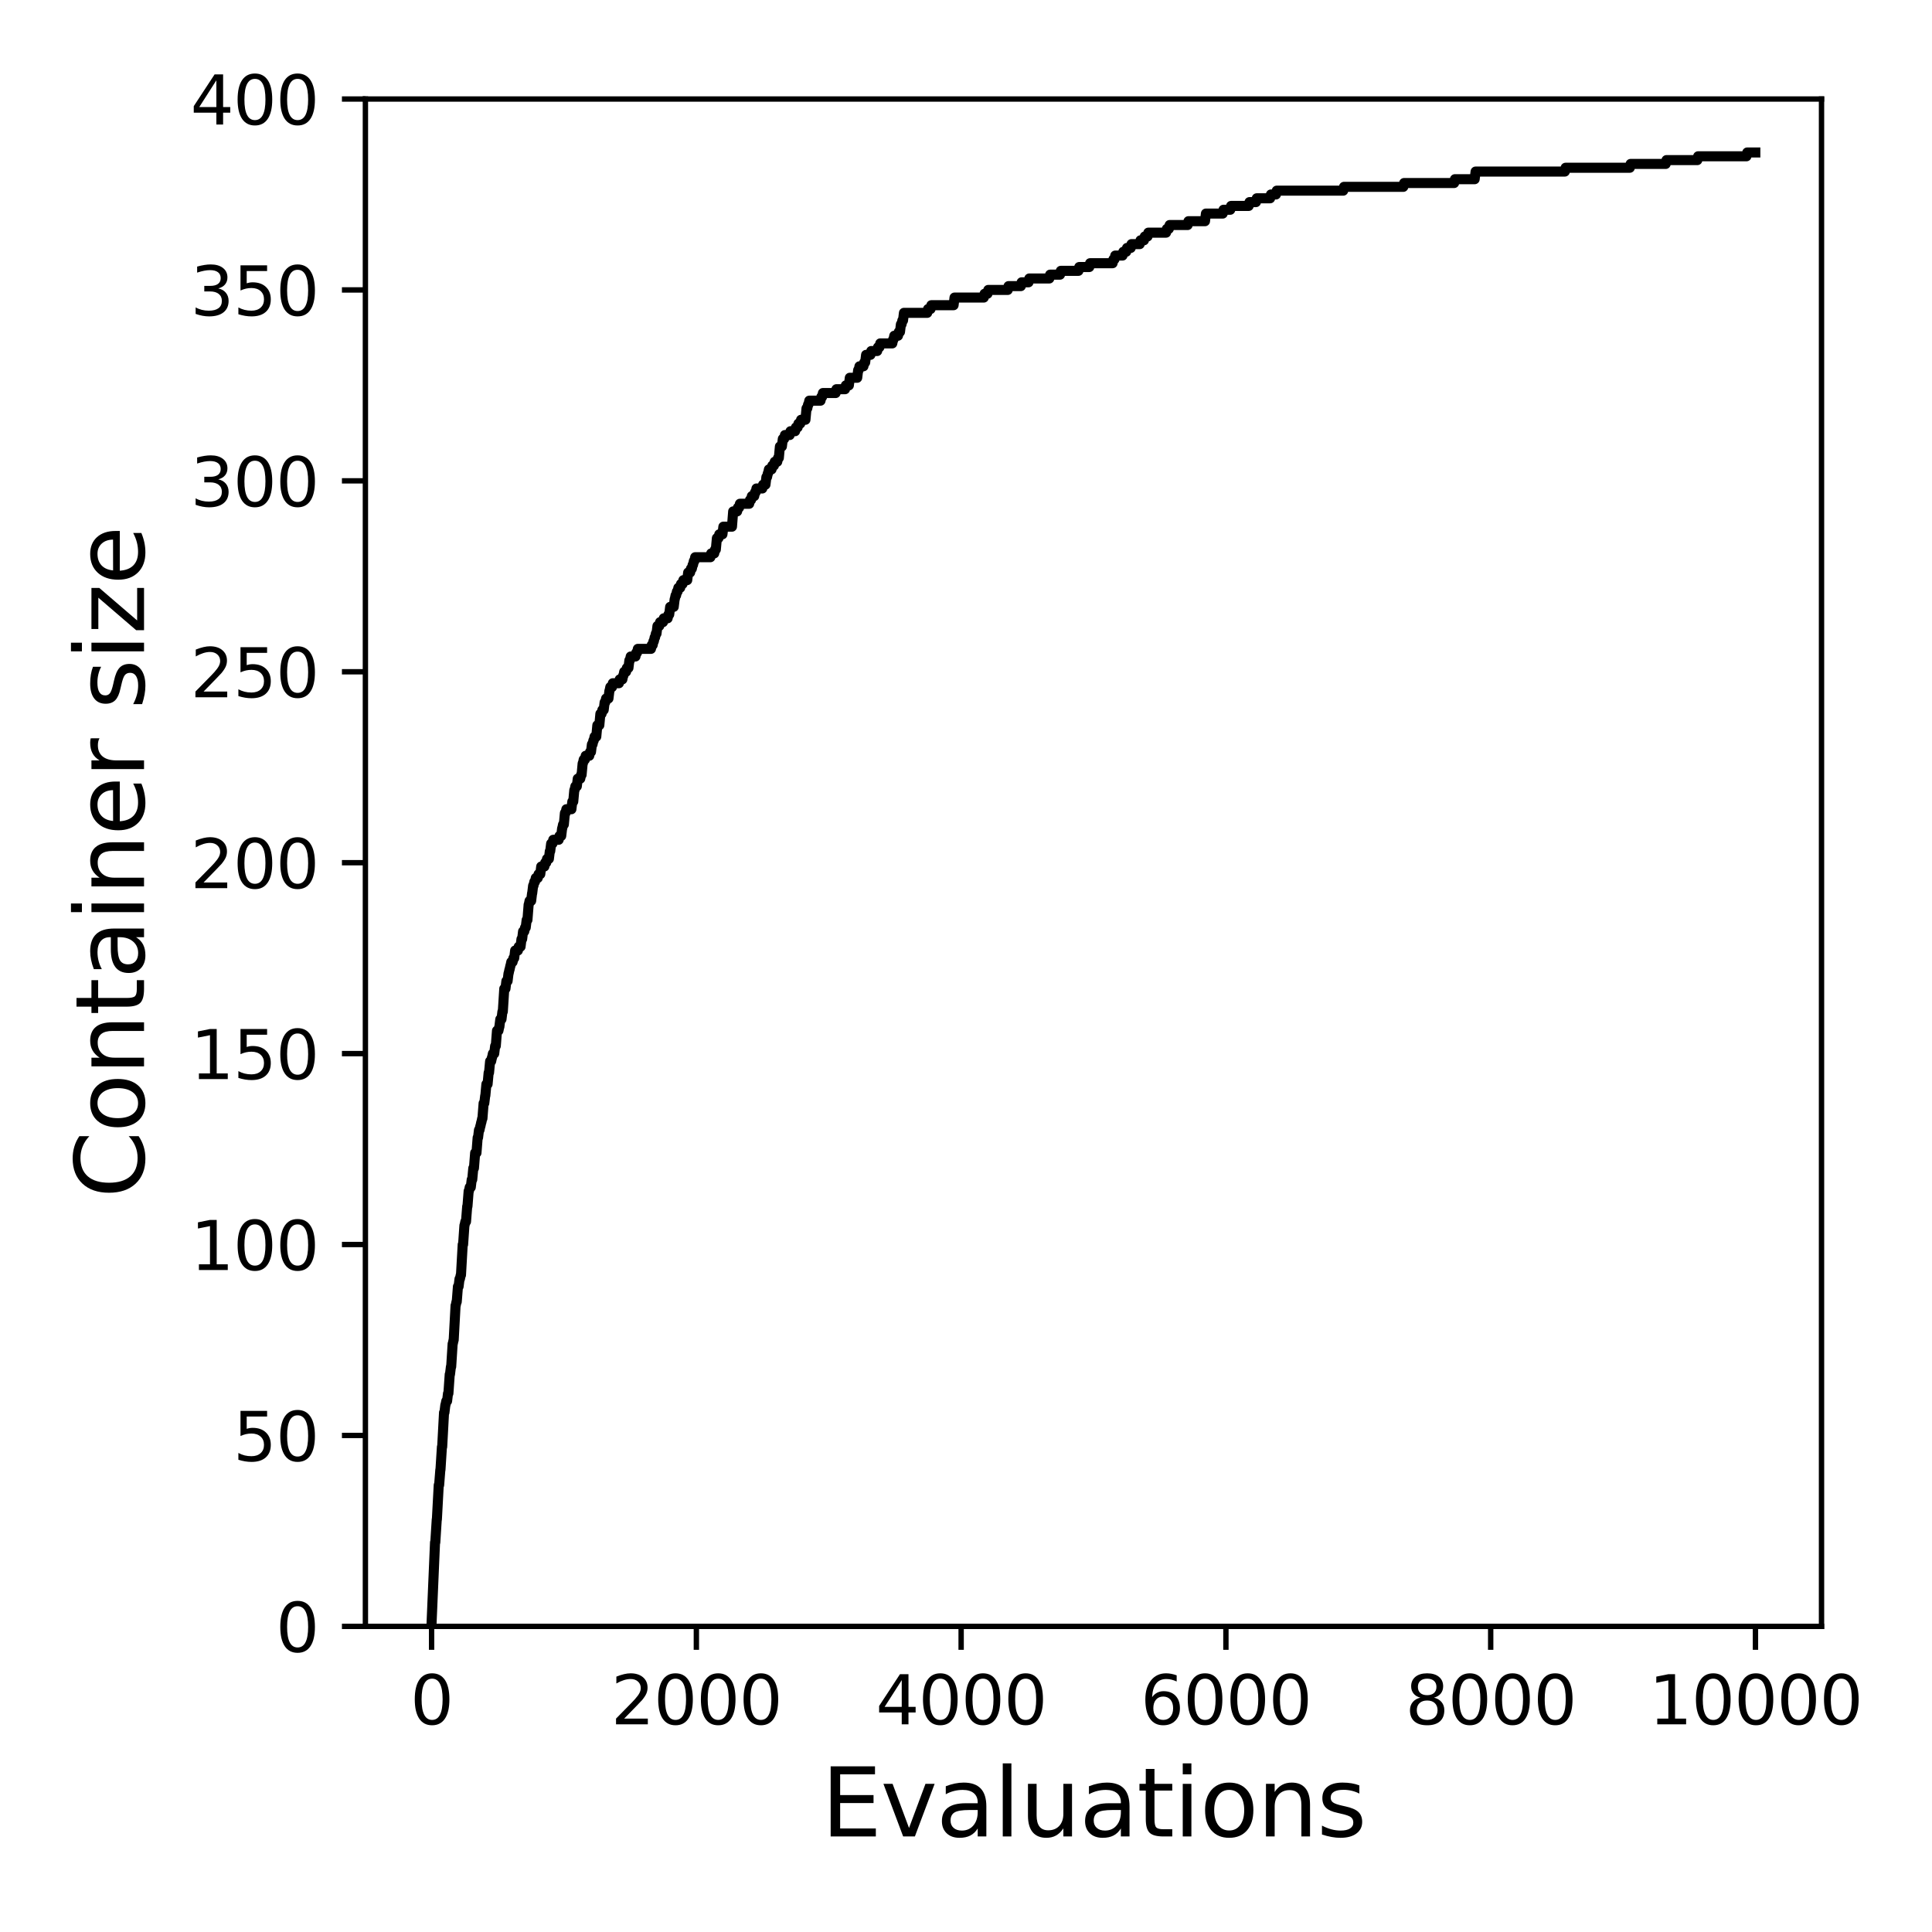 <?xml version="1.0" encoding="utf-8" standalone="no"?>
<!DOCTYPE svg PUBLIC "-//W3C//DTD SVG 1.1//EN"
  "http://www.w3.org/Graphics/SVG/1.1/DTD/svg11.dtd">
<svg xmlns:xlink="http://www.w3.org/1999/xlink" width="288pt" height="288pt" viewBox="0 0 288 288" xmlns="http://www.w3.org/2000/svg" version="1.1">
 <defs>
  <style type="text/css">*{stroke-linejoin: round; stroke-linecap: butt}</style>
 </defs>
 <g id="figure_1">
  <g id="patch_1">
   <path d="M 0 288 
L 288 288 
L 288 0 
L 0 0 
z
" style="fill: #ffffff"/>
  </g>
  <g id="axes_1">
   <g id="patch_2">
    <path d="M 54.47 242.44 
L 271.53 242.44 
L 271.53 14.76 
L 54.47 14.76 
z
" style="fill: #ffffff"/>
   </g>
   <g id="matplotlib.axis_1">
    <g id="xtick_1">
     <g id="line2d_1">
      <defs>
       <path id="md9503cc450" d="M 0 0 
L 0 3.5 
" style="stroke: #000000; stroke-width: 0.8"/>
      </defs>
      <g>
       <use xlink:href="#md9503cc450" x="64.336" y="242.44" style="stroke: #000000; stroke-width: 0.8"/>
      </g>
     </g>
     <g id="text_1">
      <!-- 0 -->
      <g transform="translate(61.155 257.038) scale(0.1 -0.1)">
       <defs>
        <path id="DejaVuSans-30" d="M 2034 4250 
Q 1547 4250 1301 3770 
Q 1056 3291 1056 2328 
Q 1056 1369 1301 889 
Q 1547 409 2034 409 
Q 2525 409 2770 889 
Q 3016 1369 3016 2328 
Q 3016 3291 2770 3770 
Q 2525 4250 2034 4250 
z
M 2034 4750 
Q 2819 4750 3233 4129 
Q 3647 3509 3647 2328 
Q 3647 1150 3233 529 
Q 2819 -91 2034 -91 
Q 1250 -91 836 529 
Q 422 1150 422 2328 
Q 422 3509 836 4129 
Q 1250 4750 2034 4750 
z
" transform="scale(0.016)"/>
       </defs>
       <use xlink:href="#DejaVuSans-30"/>
      </g>
     </g>
    </g>
    <g id="xtick_2">
     <g id="line2d_2">
      <g>
       <use xlink:href="#md9503cc450" x="103.806" y="242.44" style="stroke: #000000; stroke-width: 0.8"/>
      </g>
     </g>
     <g id="text_2">
      <!-- 2000 -->
      <g transform="translate(91.081 257.038) scale(0.1 -0.1)">
       <defs>
        <path id="DejaVuSans-32" d="M 1228 531 
L 3431 531 
L 3431 0 
L 469 0 
L 469 531 
Q 828 903 1448 1529 
Q 2069 2156 2228 2338 
Q 2531 2678 2651 2914 
Q 2772 3150 2772 3378 
Q 2772 3750 2511 3984 
Q 2250 4219 1831 4219 
Q 1534 4219 1204 4116 
Q 875 4013 500 3803 
L 500 4441 
Q 881 4594 1212 4672 
Q 1544 4750 1819 4750 
Q 2544 4750 2975 4387 
Q 3406 4025 3406 3419 
Q 3406 3131 3298 2873 
Q 3191 2616 2906 2266 
Q 2828 2175 2409 1742 
Q 1991 1309 1228 531 
z
" transform="scale(0.016)"/>
       </defs>
       <use xlink:href="#DejaVuSans-32"/>
       <use xlink:href="#DejaVuSans-30" x="63.623"/>
       <use xlink:href="#DejaVuSans-30" x="127.246"/>
       <use xlink:href="#DejaVuSans-30" x="190.869"/>
      </g>
     </g>
    </g>
    <g id="xtick_3">
     <g id="line2d_3">
      <g>
       <use xlink:href="#md9503cc450" x="143.275" y="242.44" style="stroke: #000000; stroke-width: 0.8"/>
      </g>
     </g>
     <g id="text_3">
      <!-- 4000 -->
      <g transform="translate(130.55 257.038) scale(0.1 -0.1)">
       <defs>
        <path id="DejaVuSans-34" d="M 2419 4116 
L 825 1625 
L 2419 1625 
L 2419 4116 
z
M 2253 4666 
L 3047 4666 
L 3047 1625 
L 3713 1625 
L 3713 1100 
L 3047 1100 
L 3047 0 
L 2419 0 
L 2419 1100 
L 313 1100 
L 313 1709 
L 2253 4666 
z
" transform="scale(0.016)"/>
       </defs>
       <use xlink:href="#DejaVuSans-34"/>
       <use xlink:href="#DejaVuSans-30" x="63.623"/>
       <use xlink:href="#DejaVuSans-30" x="127.246"/>
       <use xlink:href="#DejaVuSans-30" x="190.869"/>
      </g>
     </g>
    </g>
    <g id="xtick_4">
     <g id="line2d_4">
      <g>
       <use xlink:href="#md9503cc450" x="182.745" y="242.44" style="stroke: #000000; stroke-width: 0.8"/>
      </g>
     </g>
     <g id="text_4">
      <!-- 6000 -->
      <g transform="translate(170.02 257.038) scale(0.1 -0.1)">
       <defs>
        <path id="DejaVuSans-36" d="M 2113 2584 
Q 1688 2584 1439 2293 
Q 1191 2003 1191 1497 
Q 1191 994 1439 701 
Q 1688 409 2113 409 
Q 2538 409 2786 701 
Q 3034 994 3034 1497 
Q 3034 2003 2786 2293 
Q 2538 2584 2113 2584 
z
M 3366 4563 
L 3366 3988 
Q 3128 4100 2886 4159 
Q 2644 4219 2406 4219 
Q 1781 4219 1451 3797 
Q 1122 3375 1075 2522 
Q 1259 2794 1537 2939 
Q 1816 3084 2150 3084 
Q 2853 3084 3261 2657 
Q 3669 2231 3669 1497 
Q 3669 778 3244 343 
Q 2819 -91 2113 -91 
Q 1303 -91 875 529 
Q 447 1150 447 2328 
Q 447 3434 972 4092 
Q 1497 4750 2381 4750 
Q 2619 4750 2861 4703 
Q 3103 4656 3366 4563 
z
" transform="scale(0.016)"/>
       </defs>
       <use xlink:href="#DejaVuSans-36"/>
       <use xlink:href="#DejaVuSans-30" x="63.623"/>
       <use xlink:href="#DejaVuSans-30" x="127.246"/>
       <use xlink:href="#DejaVuSans-30" x="190.869"/>
      </g>
     </g>
    </g>
    <g id="xtick_5">
     <g id="line2d_5">
      <g>
       <use xlink:href="#md9503cc450" x="222.214" y="242.44" style="stroke: #000000; stroke-width: 0.8"/>
      </g>
     </g>
     <g id="text_5">
      <!-- 8000 -->
      <g transform="translate(209.489 257.038) scale(0.1 -0.1)">
       <defs>
        <path id="DejaVuSans-38" d="M 2034 2216 
Q 1584 2216 1326 1975 
Q 1069 1734 1069 1313 
Q 1069 891 1326 650 
Q 1584 409 2034 409 
Q 2484 409 2743 651 
Q 3003 894 3003 1313 
Q 3003 1734 2745 1975 
Q 2488 2216 2034 2216 
z
M 1403 2484 
Q 997 2584 770 2862 
Q 544 3141 544 3541 
Q 544 4100 942 4425 
Q 1341 4750 2034 4750 
Q 2731 4750 3128 4425 
Q 3525 4100 3525 3541 
Q 3525 3141 3298 2862 
Q 3072 2584 2669 2484 
Q 3125 2378 3379 2068 
Q 3634 1759 3634 1313 
Q 3634 634 3220 271 
Q 2806 -91 2034 -91 
Q 1263 -91 848 271 
Q 434 634 434 1313 
Q 434 1759 690 2068 
Q 947 2378 1403 2484 
z
M 1172 3481 
Q 1172 3119 1398 2916 
Q 1625 2713 2034 2713 
Q 2441 2713 2670 2916 
Q 2900 3119 2900 3481 
Q 2900 3844 2670 4047 
Q 2441 4250 2034 4250 
Q 1625 4250 1398 4047 
Q 1172 3844 1172 3481 
z
" transform="scale(0.016)"/>
       </defs>
       <use xlink:href="#DejaVuSans-38"/>
       <use xlink:href="#DejaVuSans-30" x="63.623"/>
       <use xlink:href="#DejaVuSans-30" x="127.246"/>
       <use xlink:href="#DejaVuSans-30" x="190.869"/>
      </g>
     </g>
    </g>
    <g id="xtick_6">
     <g id="line2d_6">
      <g>
       <use xlink:href="#md9503cc450" x="261.684" y="242.44" style="stroke: #000000; stroke-width: 0.8"/>
      </g>
     </g>
     <g id="text_6">
      <!-- 10000 -->
      <g transform="translate(245.777 257.038) scale(0.1 -0.1)">
       <defs>
        <path id="DejaVuSans-31" d="M 794 531 
L 1825 531 
L 1825 4091 
L 703 3866 
L 703 4441 
L 1819 4666 
L 2450 4666 
L 2450 531 
L 3481 531 
L 3481 0 
L 794 0 
L 794 531 
z
" transform="scale(0.016)"/>
       </defs>
       <use xlink:href="#DejaVuSans-31"/>
       <use xlink:href="#DejaVuSans-30" x="63.623"/>
       <use xlink:href="#DejaVuSans-30" x="127.246"/>
       <use xlink:href="#DejaVuSans-30" x="190.869"/>
       <use xlink:href="#DejaVuSans-30" x="254.492"/>
      </g>
     </g>
    </g>
    <g id="text_7">
     <!-- Evaluations -->
     <g transform="translate(122.419 273.756) scale(0.14 -0.14)">
      <defs>
       <path id="DejaVuSans-45" d="M 628 4666 
L 3578 4666 
L 3578 4134 
L 1259 4134 
L 1259 2753 
L 3481 2753 
L 3481 2222 
L 1259 2222 
L 1259 531 
L 3634 531 
L 3634 0 
L 628 0 
L 628 4666 
z
" transform="scale(0.016)"/>
       <path id="DejaVuSans-76" d="M 191 3500 
L 800 3500 
L 1894 563 
L 2988 3500 
L 3597 3500 
L 2284 0 
L 1503 0 
L 191 3500 
z
" transform="scale(0.016)"/>
       <path id="DejaVuSans-61" d="M 2194 1759 
Q 1497 1759 1228 1600 
Q 959 1441 959 1056 
Q 959 750 1161 570 
Q 1363 391 1709 391 
Q 2188 391 2477 730 
Q 2766 1069 2766 1631 
L 2766 1759 
L 2194 1759 
z
M 3341 1997 
L 3341 0 
L 2766 0 
L 2766 531 
Q 2569 213 2275 61 
Q 1981 -91 1556 -91 
Q 1019 -91 701 211 
Q 384 513 384 1019 
Q 384 1609 779 1909 
Q 1175 2209 1959 2209 
L 2766 2209 
L 2766 2266 
Q 2766 2663 2505 2880 
Q 2244 3097 1772 3097 
Q 1472 3097 1187 3025 
Q 903 2953 641 2809 
L 641 3341 
Q 956 3463 1253 3523 
Q 1550 3584 1831 3584 
Q 2591 3584 2966 3190 
Q 3341 2797 3341 1997 
z
" transform="scale(0.016)"/>
       <path id="DejaVuSans-6c" d="M 603 4863 
L 1178 4863 
L 1178 0 
L 603 0 
L 603 4863 
z
" transform="scale(0.016)"/>
       <path id="DejaVuSans-75" d="M 544 1381 
L 544 3500 
L 1119 3500 
L 1119 1403 
Q 1119 906 1312 657 
Q 1506 409 1894 409 
Q 2359 409 2629 706 
Q 2900 1003 2900 1516 
L 2900 3500 
L 3475 3500 
L 3475 0 
L 2900 0 
L 2900 538 
Q 2691 219 2414 64 
Q 2138 -91 1772 -91 
Q 1169 -91 856 284 
Q 544 659 544 1381 
z
M 1991 3584 
L 1991 3584 
z
" transform="scale(0.016)"/>
       <path id="DejaVuSans-74" d="M 1172 4494 
L 1172 3500 
L 2356 3500 
L 2356 3053 
L 1172 3053 
L 1172 1153 
Q 1172 725 1289 603 
Q 1406 481 1766 481 
L 2356 481 
L 2356 0 
L 1766 0 
Q 1100 0 847 248 
Q 594 497 594 1153 
L 594 3053 
L 172 3053 
L 172 3500 
L 594 3500 
L 594 4494 
L 1172 4494 
z
" transform="scale(0.016)"/>
       <path id="DejaVuSans-69" d="M 603 3500 
L 1178 3500 
L 1178 0 
L 603 0 
L 603 3500 
z
M 603 4863 
L 1178 4863 
L 1178 4134 
L 603 4134 
L 603 4863 
z
" transform="scale(0.016)"/>
       <path id="DejaVuSans-6f" d="M 1959 3097 
Q 1497 3097 1228 2736 
Q 959 2375 959 1747 
Q 959 1119 1226 758 
Q 1494 397 1959 397 
Q 2419 397 2687 759 
Q 2956 1122 2956 1747 
Q 2956 2369 2687 2733 
Q 2419 3097 1959 3097 
z
M 1959 3584 
Q 2709 3584 3137 3096 
Q 3566 2609 3566 1747 
Q 3566 888 3137 398 
Q 2709 -91 1959 -91 
Q 1206 -91 779 398 
Q 353 888 353 1747 
Q 353 2609 779 3096 
Q 1206 3584 1959 3584 
z
" transform="scale(0.016)"/>
       <path id="DejaVuSans-6e" d="M 3513 2113 
L 3513 0 
L 2938 0 
L 2938 2094 
Q 2938 2591 2744 2837 
Q 2550 3084 2163 3084 
Q 1697 3084 1428 2787 
Q 1159 2491 1159 1978 
L 1159 0 
L 581 0 
L 581 3500 
L 1159 3500 
L 1159 2956 
Q 1366 3272 1645 3428 
Q 1925 3584 2291 3584 
Q 2894 3584 3203 3211 
Q 3513 2838 3513 2113 
z
" transform="scale(0.016)"/>
       <path id="DejaVuSans-73" d="M 2834 3397 
L 2834 2853 
Q 2591 2978 2328 3040 
Q 2066 3103 1784 3103 
Q 1356 3103 1142 2972 
Q 928 2841 928 2578 
Q 928 2378 1081 2264 
Q 1234 2150 1697 2047 
L 1894 2003 
Q 2506 1872 2764 1633 
Q 3022 1394 3022 966 
Q 3022 478 2636 193 
Q 2250 -91 1575 -91 
Q 1294 -91 989 -36 
Q 684 19 347 128 
L 347 722 
Q 666 556 975 473 
Q 1284 391 1588 391 
Q 1994 391 2212 530 
Q 2431 669 2431 922 
Q 2431 1156 2273 1281 
Q 2116 1406 1581 1522 
L 1381 1569 
Q 847 1681 609 1914 
Q 372 2147 372 2553 
Q 372 3047 722 3315 
Q 1072 3584 1716 3584 
Q 2034 3584 2315 3537 
Q 2597 3491 2834 3397 
z
" transform="scale(0.016)"/>
      </defs>
      <use xlink:href="#DejaVuSans-45"/>
      <use xlink:href="#DejaVuSans-76" x="63.184"/>
      <use xlink:href="#DejaVuSans-61" x="122.363"/>
      <use xlink:href="#DejaVuSans-6c" x="183.643"/>
      <use xlink:href="#DejaVuSans-75" x="211.426"/>
      <use xlink:href="#DejaVuSans-61" x="274.805"/>
      <use xlink:href="#DejaVuSans-74" x="336.084"/>
      <use xlink:href="#DejaVuSans-69" x="375.293"/>
      <use xlink:href="#DejaVuSans-6f" x="403.076"/>
      <use xlink:href="#DejaVuSans-6e" x="464.258"/>
      <use xlink:href="#DejaVuSans-73" x="527.637"/>
     </g>
    </g>
   </g>
   <g id="matplotlib.axis_2">
    <g id="ytick_1">
     <g id="line2d_7">
      <defs>
       <path id="m25b73a8ec0" d="M 0 0 
L -3.5 0 
" style="stroke: #000000; stroke-width: 0.8"/>
      </defs>
      <g>
       <use xlink:href="#m25b73a8ec0" x="54.47" y="242.44" style="stroke: #000000; stroke-width: 0.8"/>
      </g>
     </g>
     <g id="text_8">
      <!-- 0 -->
      <g transform="translate(41.108 246.239) scale(0.1 -0.1)">
       <use xlink:href="#DejaVuSans-30"/>
      </g>
     </g>
    </g>
    <g id="ytick_2">
     <g id="line2d_8">
      <g>
       <use xlink:href="#m25b73a8ec0" x="54.47" y="213.98" style="stroke: #000000; stroke-width: 0.8"/>
      </g>
     </g>
     <g id="text_9">
      <!-- 50 -->
      <g transform="translate(34.745 217.779) scale(0.1 -0.1)">
       <defs>
        <path id="DejaVuSans-35" d="M 691 4666 
L 3169 4666 
L 3169 4134 
L 1269 4134 
L 1269 2991 
Q 1406 3038 1543 3061 
Q 1681 3084 1819 3084 
Q 2600 3084 3056 2656 
Q 3513 2228 3513 1497 
Q 3513 744 3044 326 
Q 2575 -91 1722 -91 
Q 1428 -91 1123 -41 
Q 819 9 494 109 
L 494 744 
Q 775 591 1075 516 
Q 1375 441 1709 441 
Q 2250 441 2565 725 
Q 2881 1009 2881 1497 
Q 2881 1984 2565 2268 
Q 2250 2553 1709 2553 
Q 1456 2553 1204 2497 
Q 953 2441 691 2322 
L 691 4666 
z
" transform="scale(0.016)"/>
       </defs>
       <use xlink:href="#DejaVuSans-35"/>
       <use xlink:href="#DejaVuSans-30" x="63.623"/>
      </g>
     </g>
    </g>
    <g id="ytick_3">
     <g id="line2d_9">
      <g>
       <use xlink:href="#m25b73a8ec0" x="54.47" y="185.52" style="stroke: #000000; stroke-width: 0.8"/>
      </g>
     </g>
     <g id="text_10">
      <!-- 100 -->
      <g transform="translate(28.383 189.319) scale(0.1 -0.1)">
       <use xlink:href="#DejaVuSans-31"/>
       <use xlink:href="#DejaVuSans-30" x="63.623"/>
       <use xlink:href="#DejaVuSans-30" x="127.246"/>
      </g>
     </g>
    </g>
    <g id="ytick_4">
     <g id="line2d_10">
      <g>
       <use xlink:href="#m25b73a8ec0" x="54.47" y="157.06" style="stroke: #000000; stroke-width: 0.8"/>
      </g>
     </g>
     <g id="text_11">
      <!-- 150 -->
      <g transform="translate(28.383 160.859) scale(0.1 -0.1)">
       <use xlink:href="#DejaVuSans-31"/>
       <use xlink:href="#DejaVuSans-35" x="63.623"/>
       <use xlink:href="#DejaVuSans-30" x="127.246"/>
      </g>
     </g>
    </g>
    <g id="ytick_5">
     <g id="line2d_11">
      <g>
       <use xlink:href="#m25b73a8ec0" x="54.47" y="128.6" style="stroke: #000000; stroke-width: 0.8"/>
      </g>
     </g>
     <g id="text_12">
      <!-- 200 -->
      <g transform="translate(28.383 132.399) scale(0.1 -0.1)">
       <use xlink:href="#DejaVuSans-32"/>
       <use xlink:href="#DejaVuSans-30" x="63.623"/>
       <use xlink:href="#DejaVuSans-30" x="127.246"/>
      </g>
     </g>
    </g>
    <g id="ytick_6">
     <g id="line2d_12">
      <g>
       <use xlink:href="#m25b73a8ec0" x="54.47" y="100.14" style="stroke: #000000; stroke-width: 0.8"/>
      </g>
     </g>
     <g id="text_13">
      <!-- 250 -->
      <g transform="translate(28.383 103.939) scale(0.1 -0.1)">
       <use xlink:href="#DejaVuSans-32"/>
       <use xlink:href="#DejaVuSans-35" x="63.623"/>
       <use xlink:href="#DejaVuSans-30" x="127.246"/>
      </g>
     </g>
    </g>
    <g id="ytick_7">
     <g id="line2d_13">
      <g>
       <use xlink:href="#m25b73a8ec0" x="54.47" y="71.68" style="stroke: #000000; stroke-width: 0.8"/>
      </g>
     </g>
     <g id="text_14">
      <!-- 300 -->
      <g transform="translate(28.383 75.479) scale(0.1 -0.1)">
       <defs>
        <path id="DejaVuSans-33" d="M 2597 2516 
Q 3050 2419 3304 2112 
Q 3559 1806 3559 1356 
Q 3559 666 3084 287 
Q 2609 -91 1734 -91 
Q 1441 -91 1130 -33 
Q 819 25 488 141 
L 488 750 
Q 750 597 1062 519 
Q 1375 441 1716 441 
Q 2309 441 2620 675 
Q 2931 909 2931 1356 
Q 2931 1769 2642 2001 
Q 2353 2234 1838 2234 
L 1294 2234 
L 1294 2753 
L 1863 2753 
Q 2328 2753 2575 2939 
Q 2822 3125 2822 3475 
Q 2822 3834 2567 4026 
Q 2313 4219 1838 4219 
Q 1578 4219 1281 4162 
Q 984 4106 628 3988 
L 628 4550 
Q 988 4650 1302 4700 
Q 1616 4750 1894 4750 
Q 2613 4750 3031 4423 
Q 3450 4097 3450 3541 
Q 3450 3153 3228 2886 
Q 3006 2619 2597 2516 
z
" transform="scale(0.016)"/>
       </defs>
       <use xlink:href="#DejaVuSans-33"/>
       <use xlink:href="#DejaVuSans-30" x="63.623"/>
       <use xlink:href="#DejaVuSans-30" x="127.246"/>
      </g>
     </g>
    </g>
    <g id="ytick_8">
     <g id="line2d_14">
      <g>
       <use xlink:href="#m25b73a8ec0" x="54.47" y="43.22" style="stroke: #000000; stroke-width: 0.8"/>
      </g>
     </g>
     <g id="text_15">
      <!-- 350 -->
      <g transform="translate(28.383 47.019) scale(0.1 -0.1)">
       <use xlink:href="#DejaVuSans-33"/>
       <use xlink:href="#DejaVuSans-35" x="63.623"/>
       <use xlink:href="#DejaVuSans-30" x="127.246"/>
      </g>
     </g>
    </g>
    <g id="ytick_9">
     <g id="line2d_15">
      <g>
       <use xlink:href="#m25b73a8ec0" x="54.47" y="14.76" style="stroke: #000000; stroke-width: 0.8"/>
      </g>
     </g>
     <g id="text_16">
      <!-- 400 -->
      <g transform="translate(28.383 18.559) scale(0.1 -0.1)">
       <use xlink:href="#DejaVuSans-34"/>
       <use xlink:href="#DejaVuSans-30" x="63.623"/>
       <use xlink:href="#DejaVuSans-30" x="127.246"/>
      </g>
     </g>
    </g>
    <g id="text_17">
     <!-- Container size -->
     <g transform="translate(21.471 178.604) rotate(-90) scale(0.14 -0.14)">
      <defs>
       <path id="DejaVuSans-43" d="M 4122 4306 
L 4122 3641 
Q 3803 3938 3442 4084 
Q 3081 4231 2675 4231 
Q 1875 4231 1450 3742 
Q 1025 3253 1025 2328 
Q 1025 1406 1450 917 
Q 1875 428 2675 428 
Q 3081 428 3442 575 
Q 3803 722 4122 1019 
L 4122 359 
Q 3791 134 3420 21 
Q 3050 -91 2638 -91 
Q 1578 -91 968 557 
Q 359 1206 359 2328 
Q 359 3453 968 4101 
Q 1578 4750 2638 4750 
Q 3056 4750 3426 4639 
Q 3797 4528 4122 4306 
z
" transform="scale(0.016)"/>
       <path id="DejaVuSans-65" d="M 3597 1894 
L 3597 1613 
L 953 1613 
Q 991 1019 1311 708 
Q 1631 397 2203 397 
Q 2534 397 2845 478 
Q 3156 559 3463 722 
L 3463 178 
Q 3153 47 2828 -22 
Q 2503 -91 2169 -91 
Q 1331 -91 842 396 
Q 353 884 353 1716 
Q 353 2575 817 3079 
Q 1281 3584 2069 3584 
Q 2775 3584 3186 3129 
Q 3597 2675 3597 1894 
z
M 3022 2063 
Q 3016 2534 2758 2815 
Q 2500 3097 2075 3097 
Q 1594 3097 1305 2825 
Q 1016 2553 972 2059 
L 3022 2063 
z
" transform="scale(0.016)"/>
       <path id="DejaVuSans-72" d="M 2631 2963 
Q 2534 3019 2420 3045 
Q 2306 3072 2169 3072 
Q 1681 3072 1420 2755 
Q 1159 2438 1159 1844 
L 1159 0 
L 581 0 
L 581 3500 
L 1159 3500 
L 1159 2956 
Q 1341 3275 1631 3429 
Q 1922 3584 2338 3584 
Q 2397 3584 2469 3576 
Q 2541 3569 2628 3553 
L 2631 2963 
z
" transform="scale(0.016)"/>
       <path id="DejaVuSans-20" transform="scale(0.016)"/>
       <path id="DejaVuSans-7a" d="M 353 3500 
L 3084 3500 
L 3084 2975 
L 922 459 
L 3084 459 
L 3084 0 
L 275 0 
L 275 525 
L 2438 3041 
L 353 3041 
L 353 3500 
z
" transform="scale(0.016)"/>
      </defs>
      <use xlink:href="#DejaVuSans-43"/>
      <use xlink:href="#DejaVuSans-6f" x="69.824"/>
      <use xlink:href="#DejaVuSans-6e" x="131.006"/>
      <use xlink:href="#DejaVuSans-74" x="194.385"/>
      <use xlink:href="#DejaVuSans-61" x="233.594"/>
      <use xlink:href="#DejaVuSans-69" x="294.873"/>
      <use xlink:href="#DejaVuSans-6e" x="322.656"/>
      <use xlink:href="#DejaVuSans-65" x="386.035"/>
      <use xlink:href="#DejaVuSans-72" x="447.559"/>
      <use xlink:href="#DejaVuSans-20" x="488.672"/>
      <use xlink:href="#DejaVuSans-73" x="520.459"/>
      <use xlink:href="#DejaVuSans-69" x="572.559"/>
      <use xlink:href="#DejaVuSans-7a" x="600.342"/>
      <use xlink:href="#DejaVuSans-65" x="652.832"/>
     </g>
    </g>
   </g>
   <g id="line2d_16">
    <path d="M 64.336 241.871 
L 64.849 229.918 
L 64.889 229.918 
L 65.106 226.502 
L 65.126 226.502 
L 65.402 221.38 
L 65.461 221.38 
L 65.639 219.103 
L 65.659 219.103 
L 65.876 215.688 
L 65.915 215.688 
L 66.191 210.565 
L 66.251 210.565 
L 66.389 209.426 
L 66.409 209.426 
L 66.527 208.857 
L 66.645 208.857 
L 66.783 207.719 
L 66.843 207.719 
L 67.04 204.873 
L 67.079 204.873 
L 67.218 203.734 
L 67.257 203.734 
L 67.474 200.319 
L 67.494 200.319 
L 67.612 199.75 
L 67.632 199.75 
L 67.908 194.627 
L 67.928 194.627 
L 68.046 194.058 
L 68.086 194.058 
L 68.264 191.781 
L 68.362 191.781 
L 68.5 190.643 
L 68.56 190.643 
L 68.678 190.074 
L 68.717 190.074 
L 68.974 185.52 
L 69.033 185.52 
L 69.231 182.674 
L 69.25 182.674 
L 69.369 182.105 
L 69.467 182.105 
L 69.645 179.828 
L 69.684 179.828 
L 69.862 177.551 
L 69.902 177.551 
L 70.02 176.982 
L 70.178 176.982 
L 70.316 175.844 
L 70.395 175.844 
L 70.553 174.136 
L 70.651 174.136 
L 70.829 171.859 
L 71.026 171.859 
L 71.204 169.582 
L 71.263 169.582 
L 71.401 168.444 
L 71.48 168.444 
L 71.599 167.875 
L 71.618 167.875 
L 71.737 167.306 
L 71.757 167.306 
L 71.875 166.736 
L 71.915 166.736 
L 72.092 164.46 
L 72.191 164.46 
L 72.329 163.321 
L 72.349 163.321 
L 72.507 161.614 
L 72.684 161.614 
L 72.842 159.906 
L 72.901 159.906 
L 73.059 158.198 
L 73.217 158.198 
L 73.335 157.629 
L 73.355 157.629 
L 73.474 157.06 
L 73.671 157.06 
L 73.809 155.922 
L 73.908 155.922 
L 74.085 153.645 
L 74.302 153.645 
L 74.421 153.076 
L 74.441 153.076 
L 74.579 151.937 
L 74.756 151.937 
L 74.894 150.799 
L 74.954 150.799 
L 75.171 147.384 
L 75.348 147.384 
L 75.486 146.245 
L 75.664 146.245 
L 75.802 145.107 
L 75.822 145.107 
L 75.94 144.538 
L 75.96 144.538 
L 76.079 143.968 
L 76.098 143.968 
L 76.217 143.399 
L 76.414 143.399 
L 76.532 142.83 
L 76.651 142.83 
L 76.789 141.692 
L 77.203 141.692 
L 77.322 141.122 
L 77.598 141.122 
L 77.736 139.984 
L 77.835 139.984 
L 77.973 138.846 
L 78.151 138.846 
L 78.269 138.276 
L 78.368 138.276 
L 78.506 137.138 
L 78.624 137.138 
L 78.802 134.861 
L 78.822 134.861 
L 78.94 134.292 
L 79.177 134.292 
L 79.315 133.154 
L 79.335 133.154 
L 79.473 132.015 
L 79.532 132.015 
L 79.651 131.446 
L 79.749 131.446 
L 79.868 130.877 
L 80.164 130.877 
L 80.282 130.308 
L 80.539 130.308 
L 80.677 129.169 
L 81.15 129.169 
L 81.269 128.6 
L 81.427 128.6 
L 81.545 128.031 
L 81.821 128.031 
L 81.959 126.892 
L 82.019 126.892 
L 82.157 125.754 
L 82.354 125.754 
L 82.473 125.185 
L 83.282 125.185 
L 83.4 124.616 
L 83.657 124.616 
L 83.795 123.477 
L 83.815 123.477 
L 83.933 122.908 
L 84.051 122.908 
L 84.209 121.2 
L 84.308 121.2 
L 84.426 120.631 
L 85.176 120.631 
L 85.314 119.493 
L 85.453 119.493 
L 85.61 117.785 
L 85.65 117.785 
L 85.768 117.216 
L 85.985 117.216 
L 86.123 116.078 
L 86.498 116.078 
L 86.617 115.508 
L 86.696 115.508 
L 86.854 113.801 
L 86.893 113.801 
L 87.012 113.232 
L 87.189 113.232 
L 87.308 112.662 
L 87.84 112.662 
L 87.959 112.093 
L 88.097 112.093 
L 88.235 110.955 
L 88.334 110.955 
L 88.452 110.386 
L 88.511 110.386 
L 88.63 109.816 
L 88.886 109.816 
L 89.044 108.109 
L 89.34 108.109 
L 89.498 106.401 
L 89.676 106.401 
L 89.794 105.832 
L 89.992 105.832 
L 90.13 104.694 
L 90.228 104.694 
L 90.347 104.124 
L 90.702 104.124 
L 90.84 102.986 
L 90.86 102.986 
L 90.978 102.417 
L 91.235 102.417 
L 91.353 101.848 
L 92.261 101.848 
L 92.379 101.278 
L 92.774 101.278 
L 92.893 100.709 
L 92.932 100.709 
L 93.05 100.14 
L 93.327 100.14 
L 93.445 99.571 
L 93.682 99.571 
L 93.82 98.432 
L 93.899 98.432 
L 94.017 97.863 
L 94.728 97.863 
L 94.846 97.294 
L 94.965 97.294 
L 95.083 96.725 
L 97.037 96.725 
L 97.155 96.156 
L 97.293 96.156 
L 97.412 95.586 
L 97.471 95.586 
L 97.589 95.017 
L 97.649 95.017 
L 97.767 94.448 
L 97.866 94.448 
L 98.004 93.31 
L 98.28 93.31 
L 98.398 92.74 
L 98.833 92.74 
L 98.951 92.171 
L 99.523 92.171 
L 99.642 91.602 
L 99.76 91.602 
L 99.898 90.464 
L 100.431 90.464 
L 100.569 89.325 
L 100.589 89.325 
L 100.707 88.756 
L 100.786 88.756 
L 100.905 88.187 
L 101.003 88.187 
L 101.122 87.618 
L 101.398 87.618 
L 101.517 87.048 
L 101.753 87.048 
L 101.872 86.479 
L 102.444 86.479 
L 102.582 85.341 
L 102.878 85.341 
L 102.997 84.772 
L 103.135 84.772 
L 103.253 84.202 
L 103.312 84.202 
L 103.431 83.633 
L 103.51 83.633 
L 103.628 83.064 
L 105.898 83.064 
L 106.016 82.495 
L 106.47 82.495 
L 106.588 81.926 
L 106.707 81.926 
L 106.865 80.218 
L 107.101 80.218 
L 107.22 79.649 
L 107.694 79.649 
L 107.832 78.51 
L 109.114 78.51 
L 109.292 76.234 
L 109.884 76.234 
L 110.003 75.664 
L 110.18 75.664 
L 110.299 75.095 
L 111.68 75.095 
L 111.798 74.526 
L 111.956 74.526 
L 112.075 73.957 
L 112.43 73.957 
L 112.548 73.388 
L 112.647 73.388 
L 112.765 72.818 
L 113.634 72.818 
L 113.752 72.249 
L 114.107 72.249 
L 114.245 71.111 
L 114.344 71.111 
L 114.463 70.542 
L 114.502 70.542 
L 114.62 69.972 
L 115.015 69.972 
L 115.134 69.403 
L 115.37 69.403 
L 115.489 68.834 
L 115.864 68.834 
L 115.982 68.265 
L 116.101 68.265 
L 116.258 66.557 
L 116.554 66.557 
L 116.693 65.419 
L 116.89 65.419 
L 117.008 64.85 
L 117.719 64.85 
L 117.837 64.28 
L 118.528 64.28 
L 118.646 63.711 
L 118.903 63.711 
L 119.021 63.142 
L 119.298 63.142 
L 119.416 62.573 
L 120.067 62.573 
L 120.225 60.865 
L 120.343 60.865 
L 120.462 60.296 
L 120.521 60.296 
L 120.64 59.727 
L 122.317 59.727 
L 122.435 59.158 
L 122.554 59.158 
L 122.672 58.588 
L 124.567 58.588 
L 124.685 58.019 
L 125.968 58.019 
L 126.086 57.45 
L 126.54 57.45 
L 126.678 56.312 
L 127.783 56.312 
L 127.922 55.173 
L 128.001 55.173 
L 128.119 54.604 
L 128.711 54.604 
L 128.829 54.035 
L 128.968 54.035 
L 129.106 52.896 
L 129.757 52.896 
L 129.875 52.327 
L 130.763 52.327 
L 130.882 51.758 
L 131.099 51.758 
L 131.217 51.189 
L 133.013 51.189 
L 133.132 50.62 
L 133.191 50.62 
L 133.309 50.05 
L 133.862 50.05 
L 133.98 49.481 
L 134.158 49.481 
L 134.296 48.343 
L 134.395 48.343 
L 134.513 47.774 
L 134.612 47.774 
L 134.75 46.635 
L 138.223 46.635 
L 138.342 46.066 
L 138.717 46.066 
L 138.835 45.497 
L 142.15 45.497 
L 142.288 44.358 
L 146.65 44.358 
L 146.768 43.789 
L 147.202 43.789 
L 147.321 43.22 
L 150.222 43.22 
L 150.34 42.651 
L 152.176 42.651 
L 152.294 42.082 
L 153.32 42.082 
L 153.439 41.512 
L 156.419 41.512 
L 156.537 40.943 
L 158.017 40.943 
L 158.135 40.374 
L 160.76 40.374 
L 160.879 39.805 
L 162.378 39.805 
L 162.497 39.236 
L 165.852 39.236 
L 165.97 38.666 
L 166.128 38.666 
L 166.246 38.097 
L 167.332 38.097 
L 167.45 37.528 
L 167.884 37.528 
L 168.003 36.959 
L 168.555 36.959 
L 168.674 36.39 
L 169.897 36.39 
L 170.016 35.82 
L 170.529 35.82 
L 170.647 35.251 
L 171.062 35.251 
L 171.18 34.682 
L 173.825 34.682 
L 173.943 34.113 
L 174.239 34.113 
L 174.357 33.544 
L 177.041 33.544 
L 177.16 32.974 
L 179.627 32.974 
L 179.765 31.836 
L 182.271 31.836 
L 182.389 31.267 
L 183.396 31.267 
L 183.514 30.698 
L 186.139 30.698 
L 186.257 30.128 
L 187.224 30.128 
L 187.343 29.559 
L 189.336 29.559 
L 189.454 28.99 
L 190.204 28.99 
L 190.323 28.421 
L 200.23 28.421 
L 200.348 27.852 
L 209.189 27.852 
L 209.308 27.282 
L 216.767 27.282 
L 216.886 26.713 
L 219.826 26.713 
L 219.964 25.575 
L 233.266 25.575 
L 233.384 25.006 
L 242.955 25.006 
L 243.074 24.436 
L 248.303 24.436 
L 248.422 23.867 
L 253.02 23.867 
L 253.138 23.298 
L 260.342 23.298 
L 260.46 22.729 
L 261.664 22.729 
L 261.664 22.729 
" clip-path="url(#p2de217aea7)" style="fill: none; stroke: #000000; stroke-width: 1.5; stroke-linecap: square"/>
   </g>
   <g id="patch_3">
    <path d="M 54.47 242.44 
L 54.47 14.76 
" style="fill: none; stroke: #000000; stroke-width: 0.8; stroke-linejoin: miter; stroke-linecap: square"/>
   </g>
   <g id="patch_4">
    <path d="M 271.53 242.44 
L 271.53 14.76 
" style="fill: none; stroke: #000000; stroke-width: 0.8; stroke-linejoin: miter; stroke-linecap: square"/>
   </g>
   <g id="patch_5">
    <path d="M 54.47 242.44 
L 271.53 242.44 
" style="fill: none; stroke: #000000; stroke-width: 0.8; stroke-linejoin: miter; stroke-linecap: square"/>
   </g>
   <g id="patch_6">
    <path d="M 54.47 14.76 
L 271.53 14.76 
" style="fill: none; stroke: #000000; stroke-width: 0.8; stroke-linejoin: miter; stroke-linecap: square"/>
   </g>
  </g>
 </g>
 <defs>
  <clipPath id="p2de217aea7">
   <rect x="54.47" y="14.76" width="217.06" height="227.68"/>
  </clipPath>
 </defs>
</svg>

